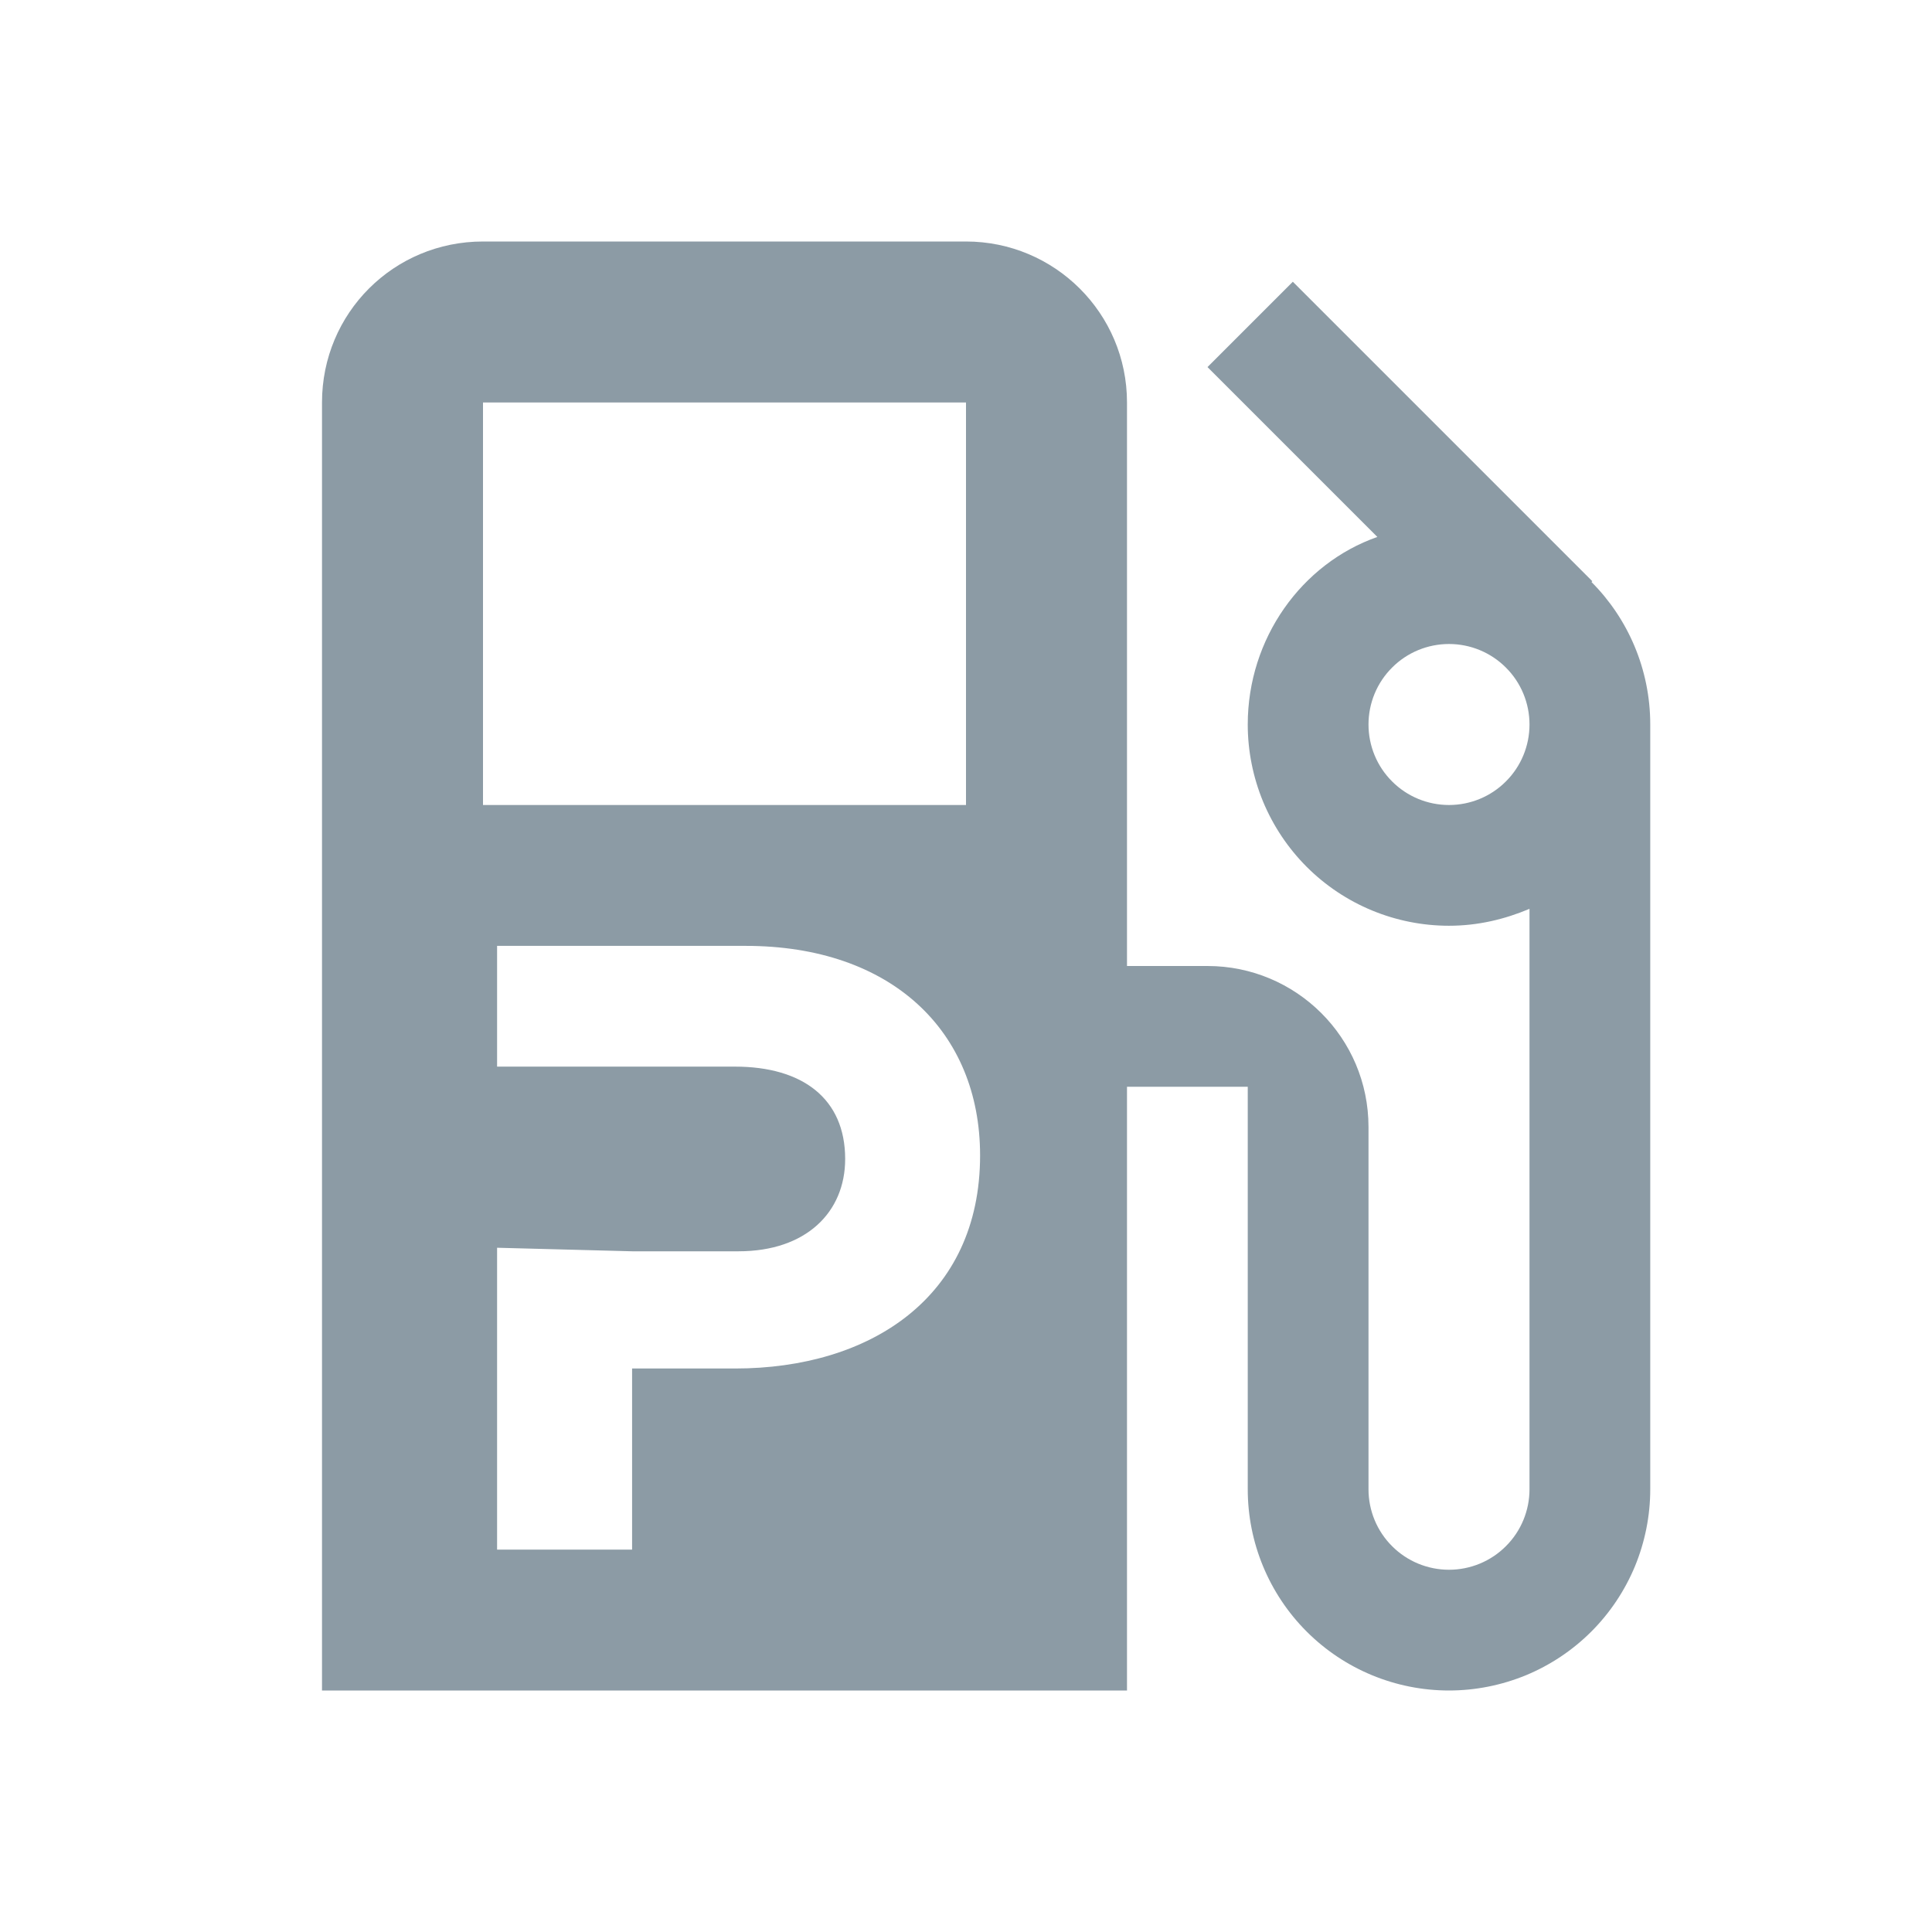 <svg width="24" height="24" viewBox="0 0 24 24" fill="none" xmlns="http://www.w3.org/2000/svg">
<path fill-rule="evenodd" clip-rule="evenodd" d="M17.293 9.707C17.48 9.895 17.735 10 18 10C18.265 10 18.52 9.895 18.707 9.707C18.895 9.52 19 9.265 19 9C19 8.735 18.895 8.48 18.707 8.293C18.52 8.105 18.265 8 18 8C17.735 8 17.48 8.105 17.293 8.293C17.105 8.48 17 8.735 17 9C17 9.265 17.105 9.52 17.293 9.707ZM6 10H12V5H6V10ZM19.78 7.22L19.77 7.23C20.22 7.68 20.5 8.31 20.5 9V18.5C20.5 18.828 20.435 19.153 20.31 19.457C20.184 19.76 20 20.036 19.768 20.268C19.536 20.5 19.26 20.684 18.957 20.81C18.653 20.935 18.328 21 18 21C17.337 21 16.701 20.737 16.232 20.268C15.763 19.799 15.5 19.163 15.5 18.5V13.5H14V21H4V5C4 3.89 4.89 3 6 3H12C13.1 3 14 3.89 14 5V12H15C16.1 12 17 12.89 17 14V18.5C17 18.765 17.105 19.02 17.293 19.207C17.48 19.395 17.735 19.5 18 19.5C18.265 19.5 18.52 19.395 18.707 19.207C18.895 19.02 19 18.765 19 18.5V11.29C18.69 11.42 18.36 11.5 18 11.5C17.337 11.5 16.701 11.237 16.232 10.768C16 10.536 15.816 10.26 15.69 9.957C15.565 9.653 15.5 9.328 15.5 9C15.5 7.93 16.17 7 17.11 6.67L15 4.56L16.06 3.5L19.78 7.22ZM9.175 15.544H7.852L6.175 15.5V19.25H7.852V17H9.131C10.807 17 12.175 16.118 12.175 14.353C12.175 12.809 11.072 11.75 9.263 11.75H6.175V13.25H7.852H9.131C9.969 13.25 10.499 13.647 10.499 14.397C10.499 15.059 10.013 15.544 9.175 15.544Z" fill="#8C9BA5"/>
</svg>
